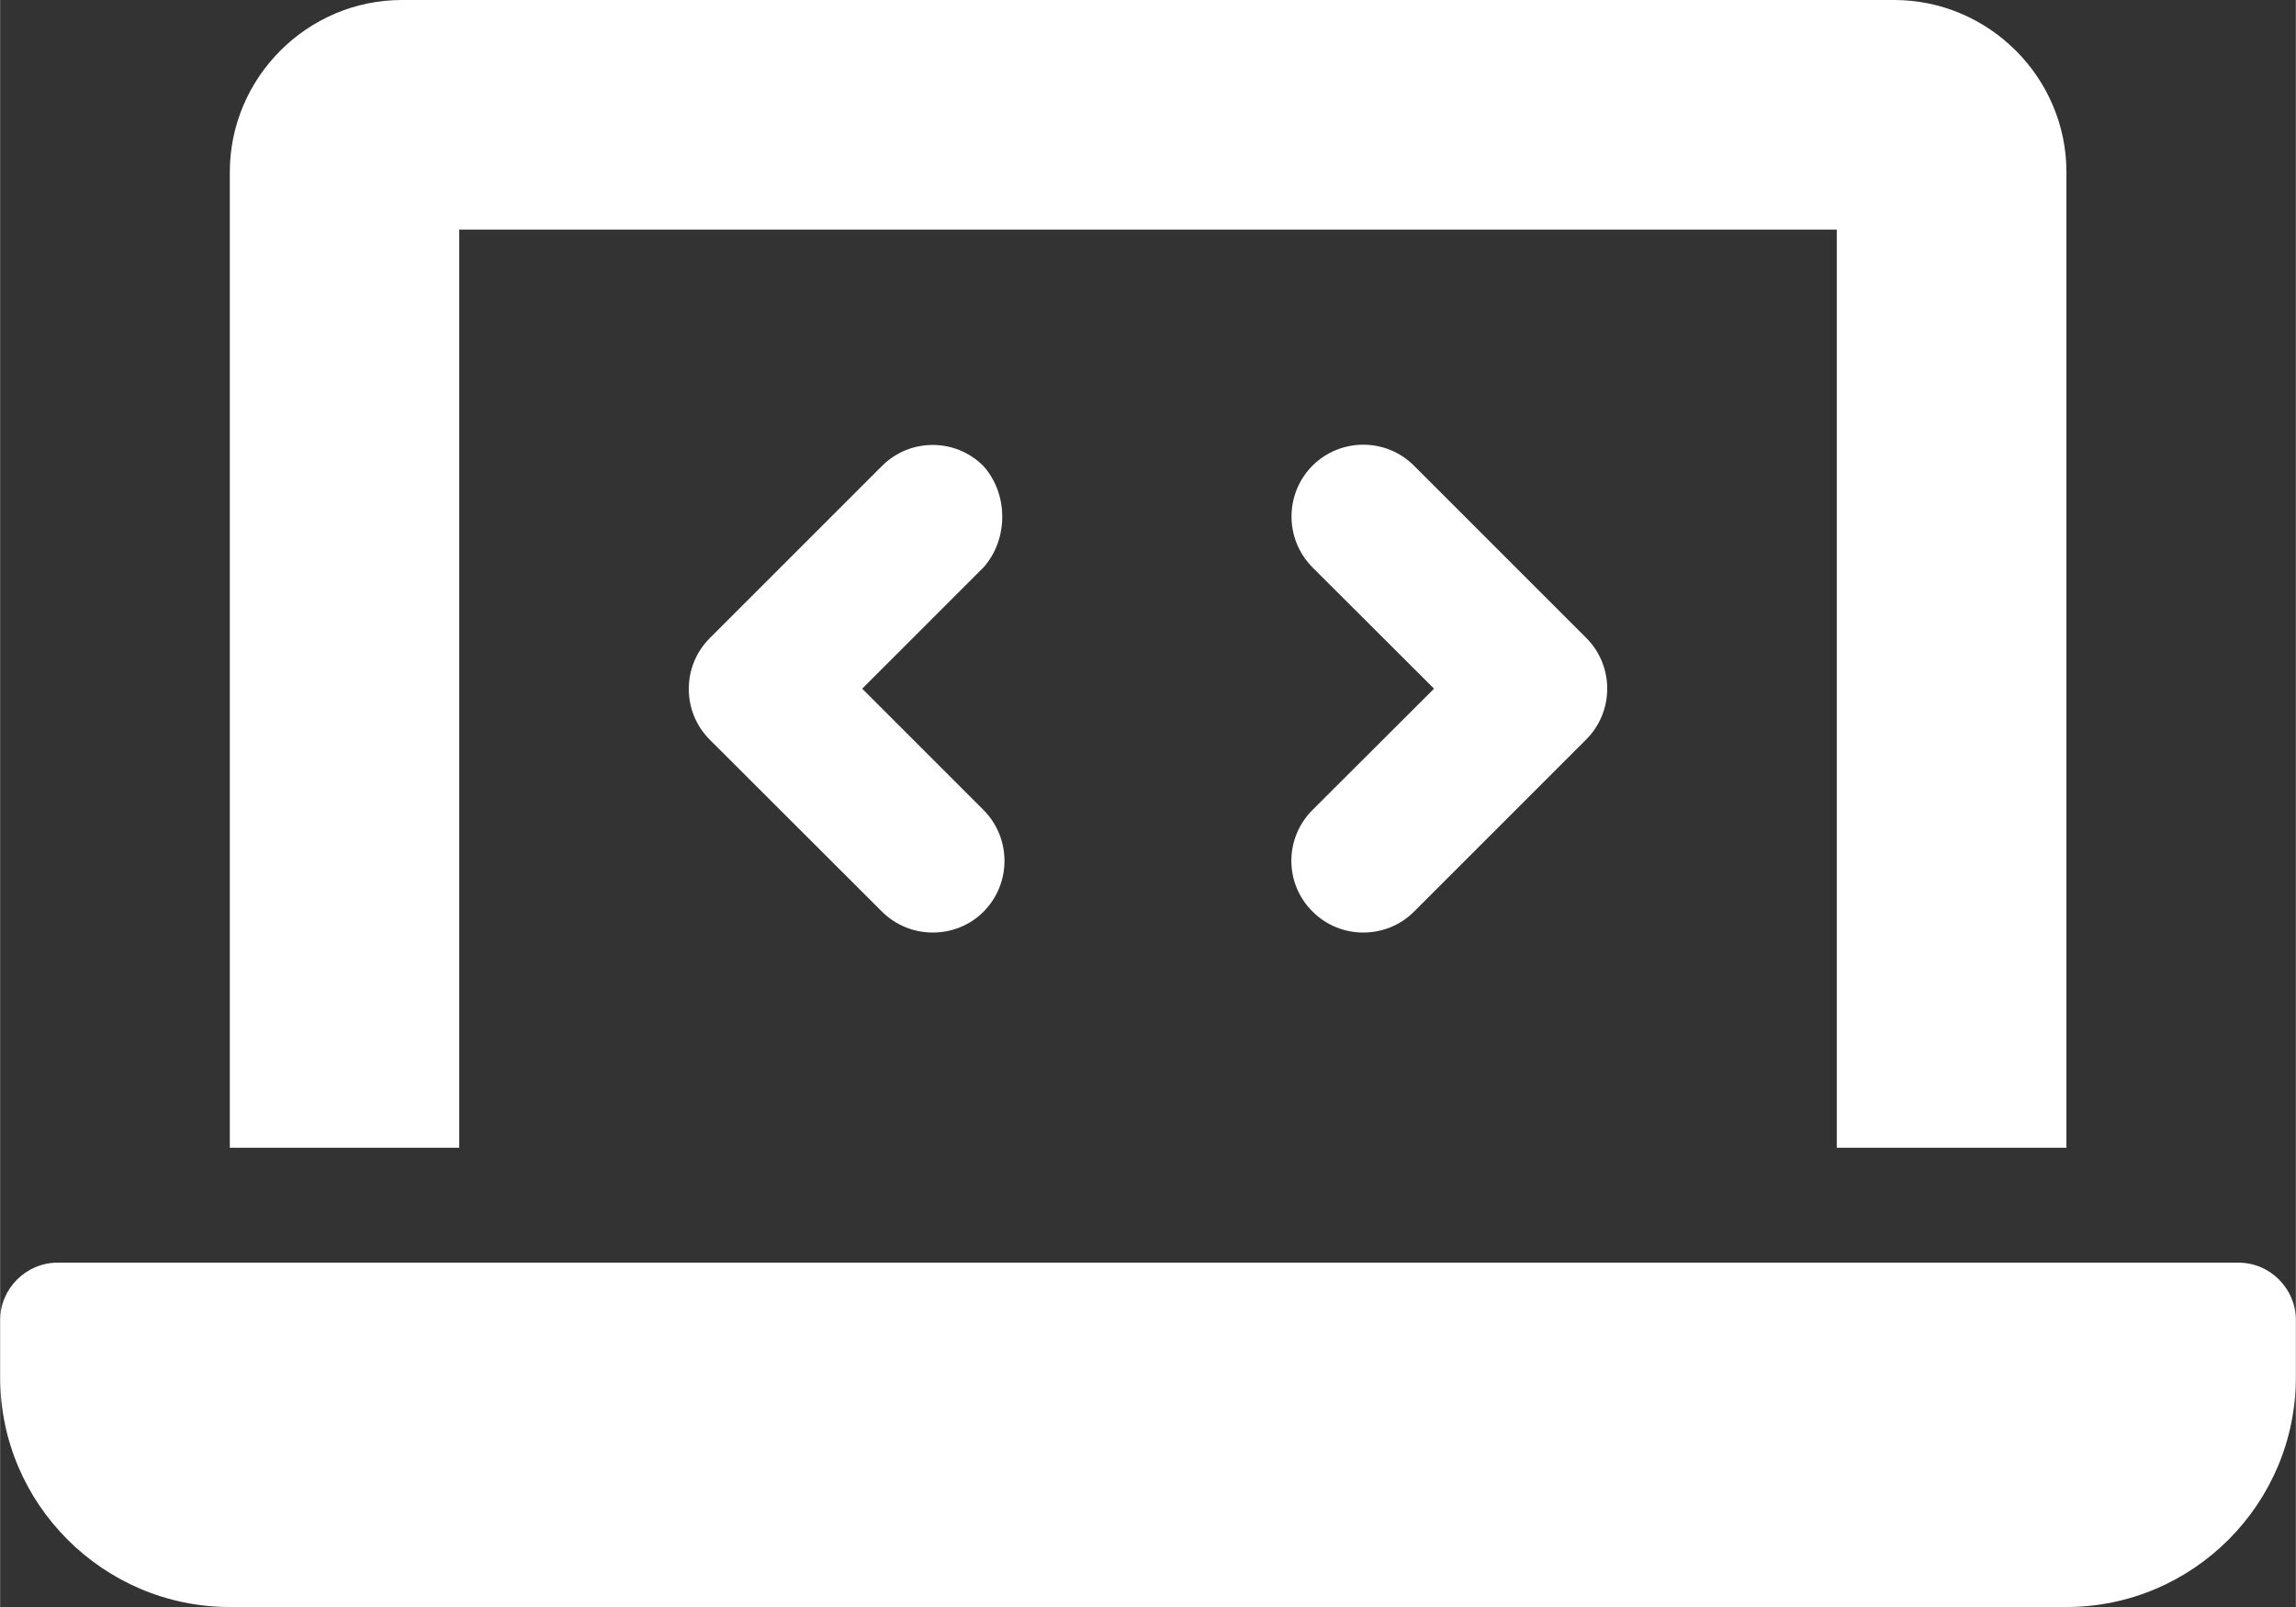 <?xml version="1.0" encoding="UTF-8"?>
<!DOCTYPE svg PUBLIC "-//W3C//DTD SVG 1.1//EN" "http://www.w3.org/Graphics/SVG/1.1/DTD/svg11.dtd">
<!-- Creator: CorelDRAW X7 -->
<svg xmlns="http://www.w3.org/2000/svg" xml:space="preserve" width="8.5in" height="5.95in" version="1.1" style="shape-rendering:geometricPrecision; text-rendering:geometricPrecision; image-rendering:optimizeQuality; fill-rule:evenodd; clip-rule:evenodd"
viewBox="0 0 9366 6557"
 xmlns:xlink="http://www.w3.org/1999/xlink">
 <rect x="0" y="0" width="9366" height="6557" fill="#333333" stroke="none"/>
 <defs>
  <style type="text/css">
   <![CDATA[
    .fil0 {fill:white}
   ]]>
  </style>
 </defs>
 <g id="Layer_x0020_1">
  <path class="fil0" d="M1873 937l5620 0 0 3746 937 0 0 -3981c0,-385 -316,-702 -703,-702l-6088 0c-386,0 -702,317 -702,702l0 3981 936 0 0 -3746zm7259 4215l-8898 0c-128,0 -234,106 -234,234l0 234c0,516 421,937 937,937l7493 0c516,0 936,-421 936,-937l0 -234c0,-128 -105,-234 -234,-234zm-3777 -1432c57,57 132,85 206,85 75,0 150,-28 207,-85l703 -703c114,-114 114,-300 0,-414l-703 -703c-114,-114 -299,-114 -414,0 -114,115 -114,300 0,415l496 495 -496 495c-115,115 -115,301 1,415zm-1344 -1819c-114,-114 -299,-114 -413,0l-703 703c-114,114 -114,300 0,414l703 702c58,57 132,85 207,85 75,0 150,-28 207,-85 114,-115 114,-300 0,-415l-495 -495 495 -495c102,-114 102,-300 -1,-414z"/>
 </g>
</svg>
